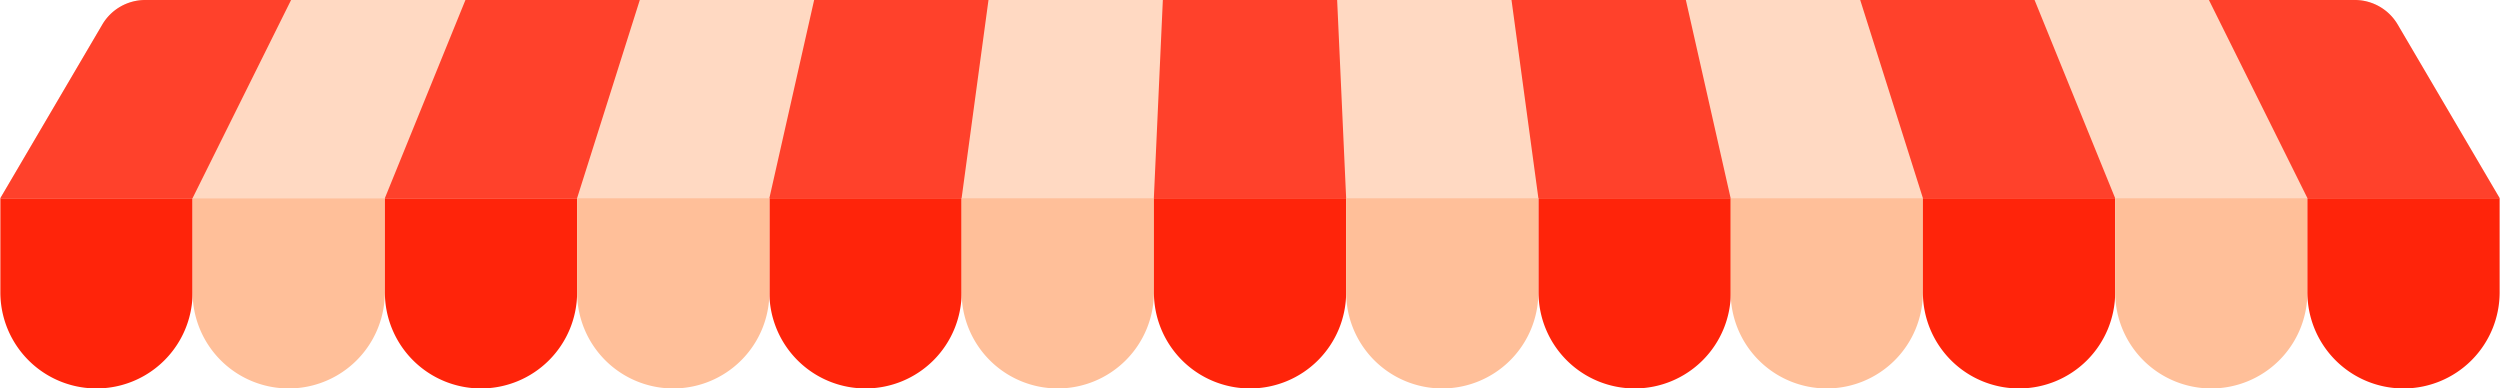 <svg width="502" height="78" fill="none" xmlns="http://www.w3.org/2000/svg"><path d="M.073 39.779h38.6V58.7a19.3 19.3 0 0 1-38.6 0V39.778Z" fill="#FF240A"/><path d="M38.673 39.779h38.6V58.7a19.3 19.3 0 1 1-38.6 0V39.778Z" fill="#FFBF99"/><path d="M77.284 39.779h38.6V58.7a19.298 19.298 0 0 1-19.3 19.3 19.3 19.3 0 0 1-19.3-19.3V39.778ZM173.794 78a19.305 19.305 0 0 1-17.831-11.914 19.298 19.298 0 0 1-1.469-7.386V39.778h38.6V58.7a19.298 19.298 0 0 1-19.3 19.3Z" fill="#FF240A"/><path d="M212.395 78a19.31 19.31 0 0 1-19.3-19.3V39.778h38.61V58.7a19.307 19.307 0 0 1-19.31 19.3ZM135.195 78a19.31 19.31 0 0 1-19.311-19.3V39.778h38.611V58.7a19.302 19.302 0 0 1-19.3 19.3Z" fill="#FFBF99"/><path d="M251.005 78a19.298 19.298 0 0 1-19.3-19.3V39.778h38.6V58.7a19.298 19.298 0 0 1-19.3 19.3Z" fill="#FF240A"/><path d="M289.606 78a19.302 19.302 0 0 1-19.3-19.3V39.778h38.6V58.7a19.302 19.302 0 0 1-19.3 19.3Z" fill="#FFBF99"/><path d="M328.249 78a19.31 19.31 0 0 1-19.311-19.3V39.778h38.611V58.7a19.302 19.302 0 0 1-19.3 19.3Z" fill="#FF240A"/><path d="M366.816 78a19.302 19.302 0 0 1-19.3-19.3V39.778h38.6V58.7a19.302 19.302 0 0 1-19.3 19.3Z" fill="#FFBF99"/><path d="M405.416 78a19.3 19.3 0 0 1-19.3-19.3V39.778h38.611V58.7A19.312 19.312 0 0 1 405.416 78Z" fill="#FF240A"/><path d="M444.027 78a19.302 19.302 0 0 1-19.3-19.3V39.778h38.599V58.7A19.3 19.3 0 0 1 444.027 78Z" fill="#FFBF99"/><path d="M482.627 78a19.298 19.298 0 0 1-19.3-19.3V39.778h38.6V58.7a19.298 19.298 0 0 1-19.3 19.3Z" fill="#FF240A"/><path d="M.073 39.779h501.853L481.439 4.931A10 10 0 0 0 472.819 0H29.181a10 10 0 0 0-8.62 4.932L.073 39.779Z" fill="#FFD9C2"/><path d="M.073 39.779 20.54 4.934A10 10 0 0 1 29.162 0H58.45L38.673 39.779H.073ZM77.284 39.779 93.46 0h35.011l-12.586 39.779h-38.6ZM154.494 39.779 163.479 0h35.01l-5.395 39.779h-38.6ZM501.927 39.779 481.46 4.934A9.998 9.998 0 0 0 472.838 0h-29.287l19.776 39.779h38.6ZM424.716 39.779 408.541 0H373.53l12.586 39.779h38.6ZM347.506 39.779 338.52 0h-35.01l5.396 39.779h38.6ZM231.694 39.779 233.5 0h34.999l1.806 39.779h-38.611Z" fill="#FF412B"/></svg>